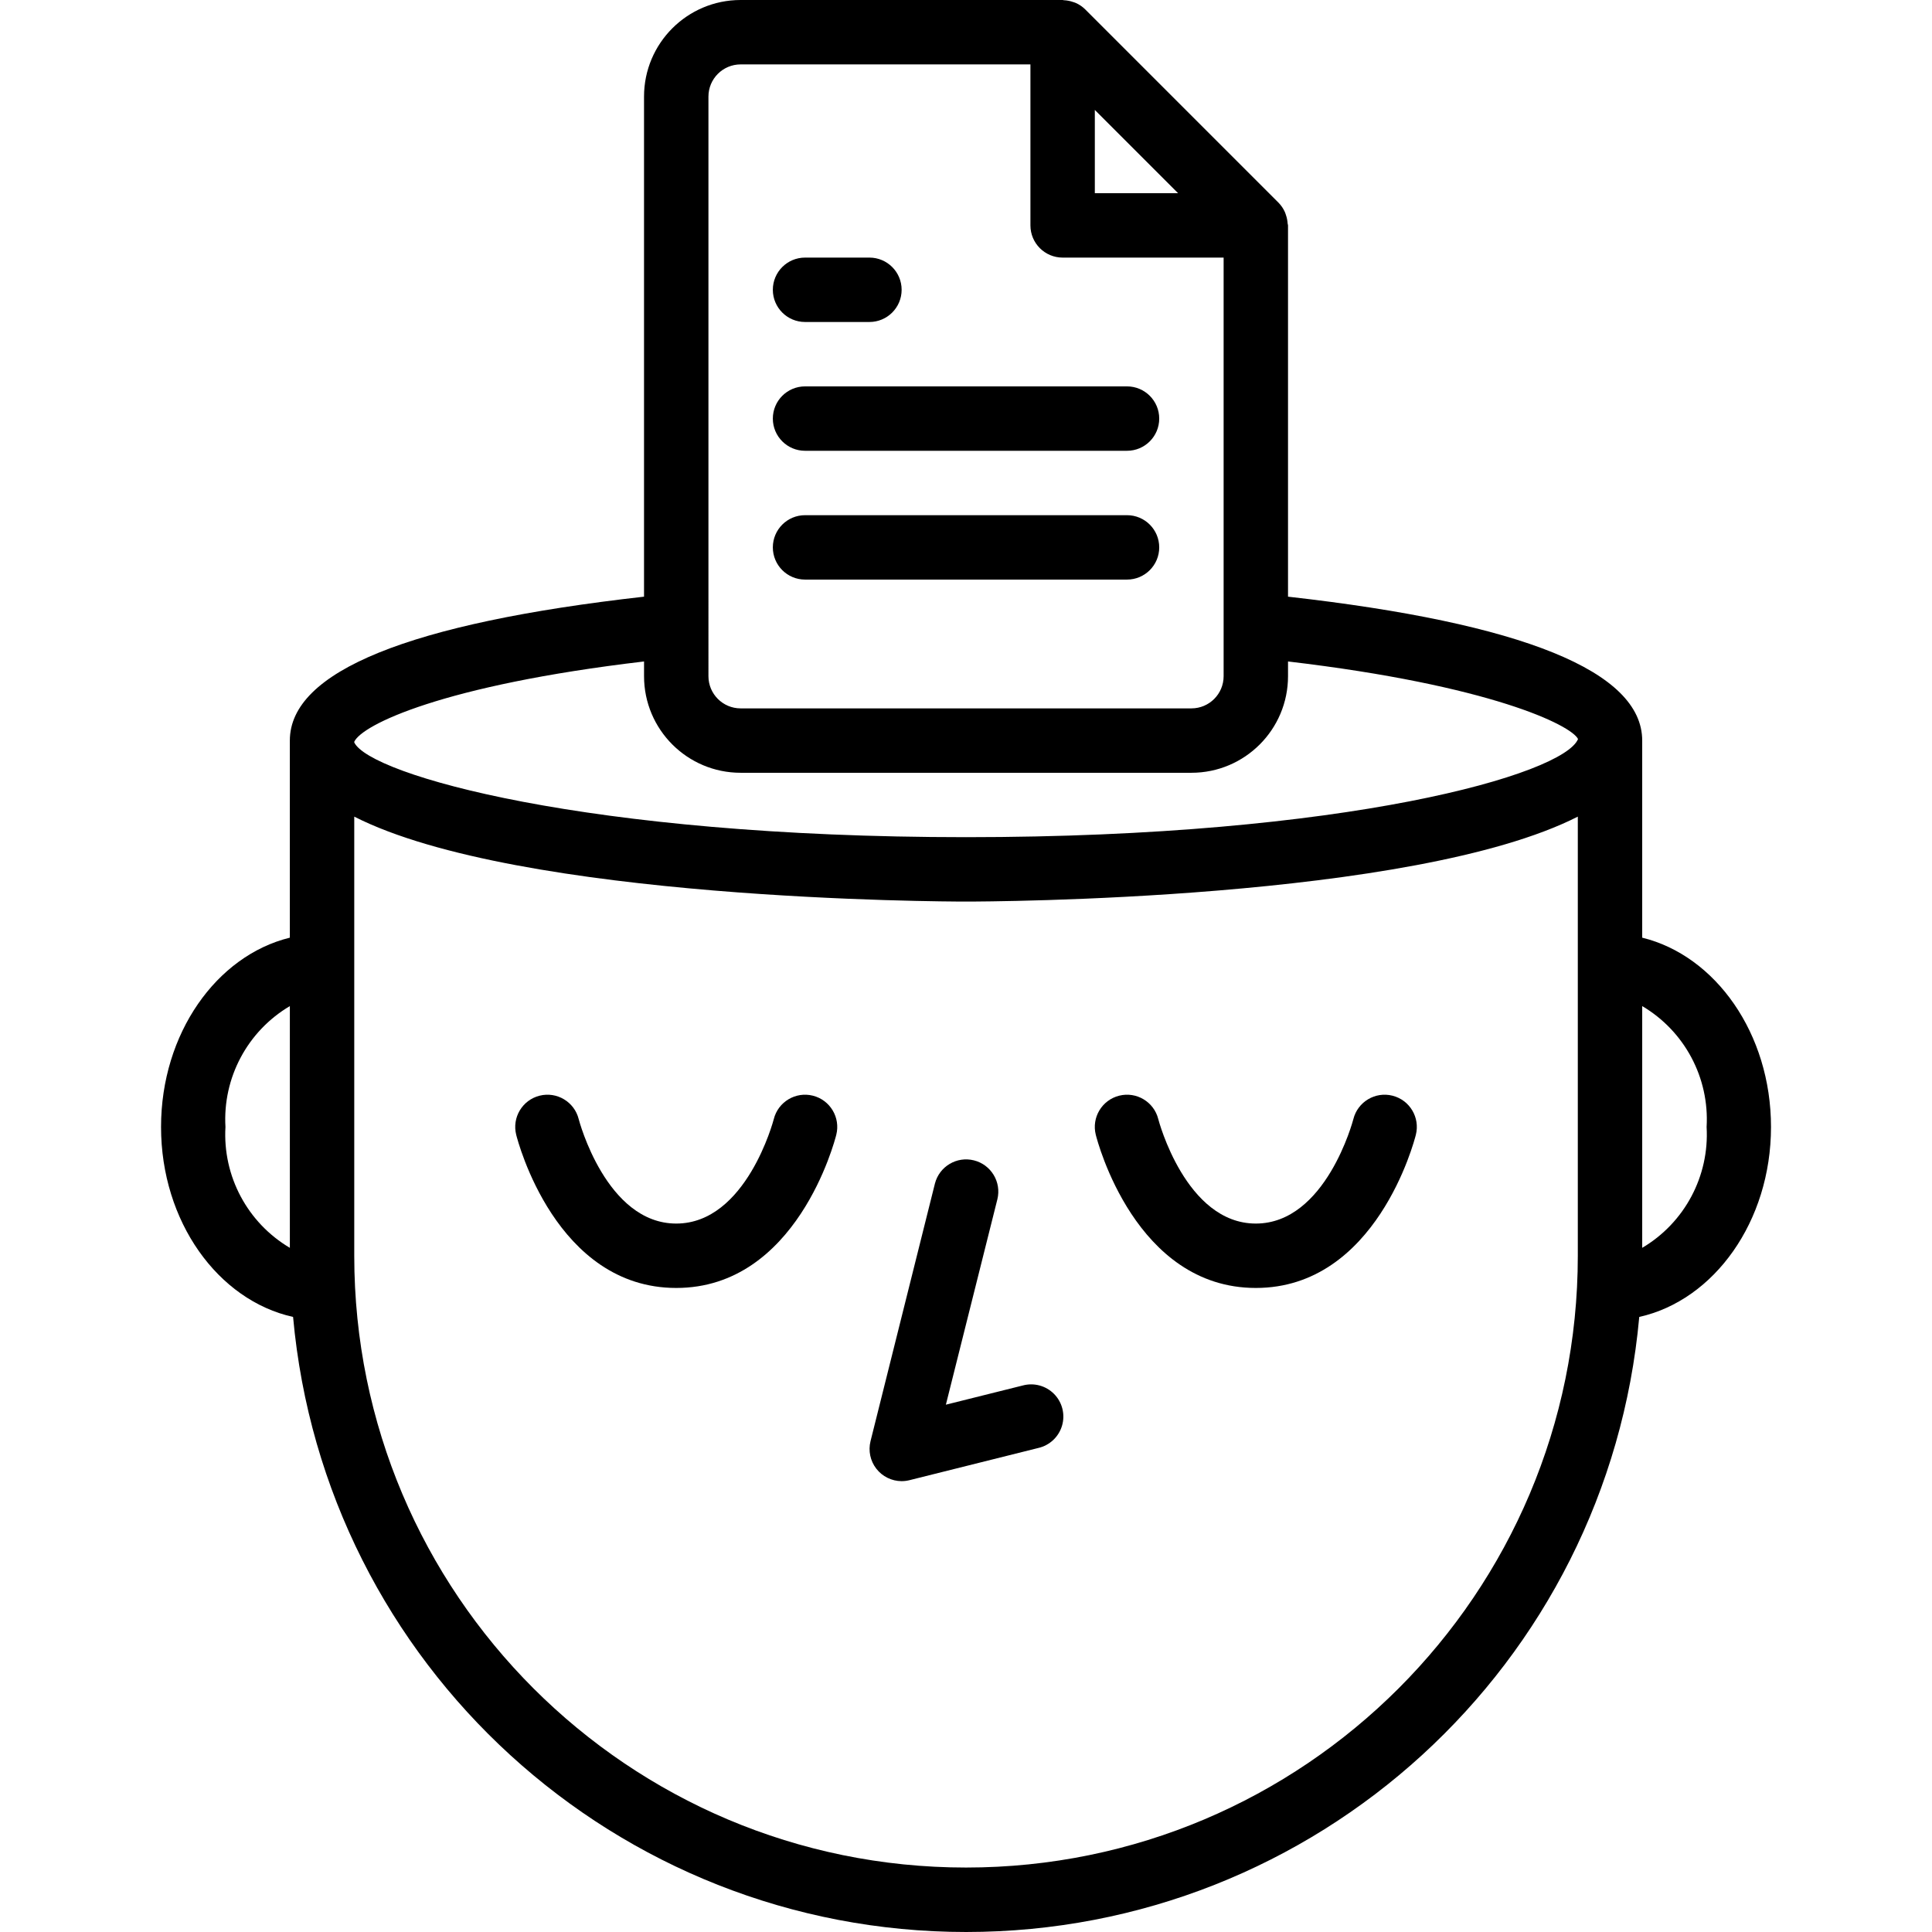 <svg height="480pt" viewBox="-40 0 480 480.016" width="480pt" xmlns="http://www.w3.org/2000/svg"><path d="m184.008 368c.652 0 1.305-.082 1.938-.238l32-8c2.828-.641 5.094-2.758 5.914-5.543.824-2.785.07-5.793-1.961-7.867-2.031-2.07-5.027-2.879-7.828-2.113l-19.07 4.762 12.801-51.055c1.035-4.273-1.566-8.582-5.832-9.648-4.262-1.07-8.59 1.504-9.688 5.758l-16 64c-.598 2.387-.066 4.914 1.441 6.855 1.508 1.941 3.828 3.078 6.285 3.09zm0 0"/><path d="m128.008 320c29.902 0 39.375-36.504 39.762-38.055 1.078-4.285-1.523-8.637-5.809-9.715-4.285-1.078-8.637 1.523-9.715 5.809-.062.266-6.832 25.961-24.238 25.961s-24.176-25.695-24.238-25.961c-1.078-4.285-5.43-6.887-9.715-5.809-4.285 1.078-6.887 5.43-5.809 9.715.387 1.551 9.859 38.055 39.762 38.055zm0 0"/><path d="m272.008 320c29.902 0 39.375-36.504 39.762-38.055 1.078-4.285-1.523-8.637-5.809-9.715-4.285-1.078-8.637 1.523-9.715 5.809-.062.266-6.832 25.961-24.238 25.961s-24.176-25.695-24.238-25.961c-1.078-4.285-5.43-6.887-9.715-5.809-4.285 1.078-6.887 5.43-5.809 9.715.387 1.551 9.859 38.055 39.762 38.055zm0 0"/><path d="m160.008 112h80c4.418 0 8-3.582 8-8s-3.582-8-8-8h-80c-4.418 0-8 3.582-8 8s3.582 8 8 8zm0 0"/><path d="m160.008 144h80c4.418 0 8-3.582 8-8s-3.582-8-8-8h-80c-4.418 0-8 3.582-8 8s3.582 8 8 8zm0 0"/><path d="m160.008 80h16c4.418 0 8-3.582 8-8s-3.582-8-8-8h-16c-4.418 0-8 3.582-8 8s3.582 8 8 8zm0 0"/><path d="m32.809 327.199c7.812 86.535 80.348 152.816 167.23 152.816 86.887 0 159.422-66.281 167.234-152.816 18.574-4.129 32.734-23.695 32.734-47.199 0-23.199-13.77-42.566-32-47.031v-48.969c0-17.176-29.656-29.184-88-35.754v-92.246c0-.168-.09-.32-.098-.488-.043-.707-.184-1.406-.414-2.078-.09-.258-.152-.496-.266-.746-.387-.871-.93-1.664-1.598-2.344l-48-48c-.676-.672-1.465-1.215-2.336-1.602-.258-.117-.504-.184-.801-.277-.66-.227-1.344-.359-2.039-.402-.113.027-.273-.062-.449-.062h-80c-13.254 0-24 10.746-24 24v124.246c-58.344 6.57-88 18.578-88 35.754v48.969c-18.23 4.465-32 23.832-32 47.031 0 23.504 14.16 43.07 32.801 47.199zm335.199-77.23c10.535 6.227 16.711 17.816 16 30.031.711 12.215-5.465 23.805-16 30.031zm-136-222.656 20.688 20.688h-20.688zm-96-3.312c0-4.418 3.582-8 8-8h72v40c0 4.418 3.582 8 8 8h40v104c0 4.418-3.582 8-8 8h-112c-4.418 0-8-3.582-8-8zm-88 160.297c1.879-4.176 21.855-14.051 72-19.953v3.656c0 13.254 10.746 24 24 24h112c13.254 0 24-10.746 24-24v-3.656c50.465 5.938 70.398 15.863 72.055 19.273-3.535 8.75-57.359 24.383-152.055 24.383-94.398 0-148.207-15.543-152-23.543zm0 18.598c40.871 20.793 146.473 21.105 152 21.105 5.527 0 111.129-.312 152-21.105v109.105c0 83.949-68.051 152-152 152-83.945 0-152-68.051-152-152zm-16 47.074v60.062c-10.535-6.227-16.711-17.816-16-30.031-.711-12.215 5.465-23.805 16-30.031zm0 0"/></svg>